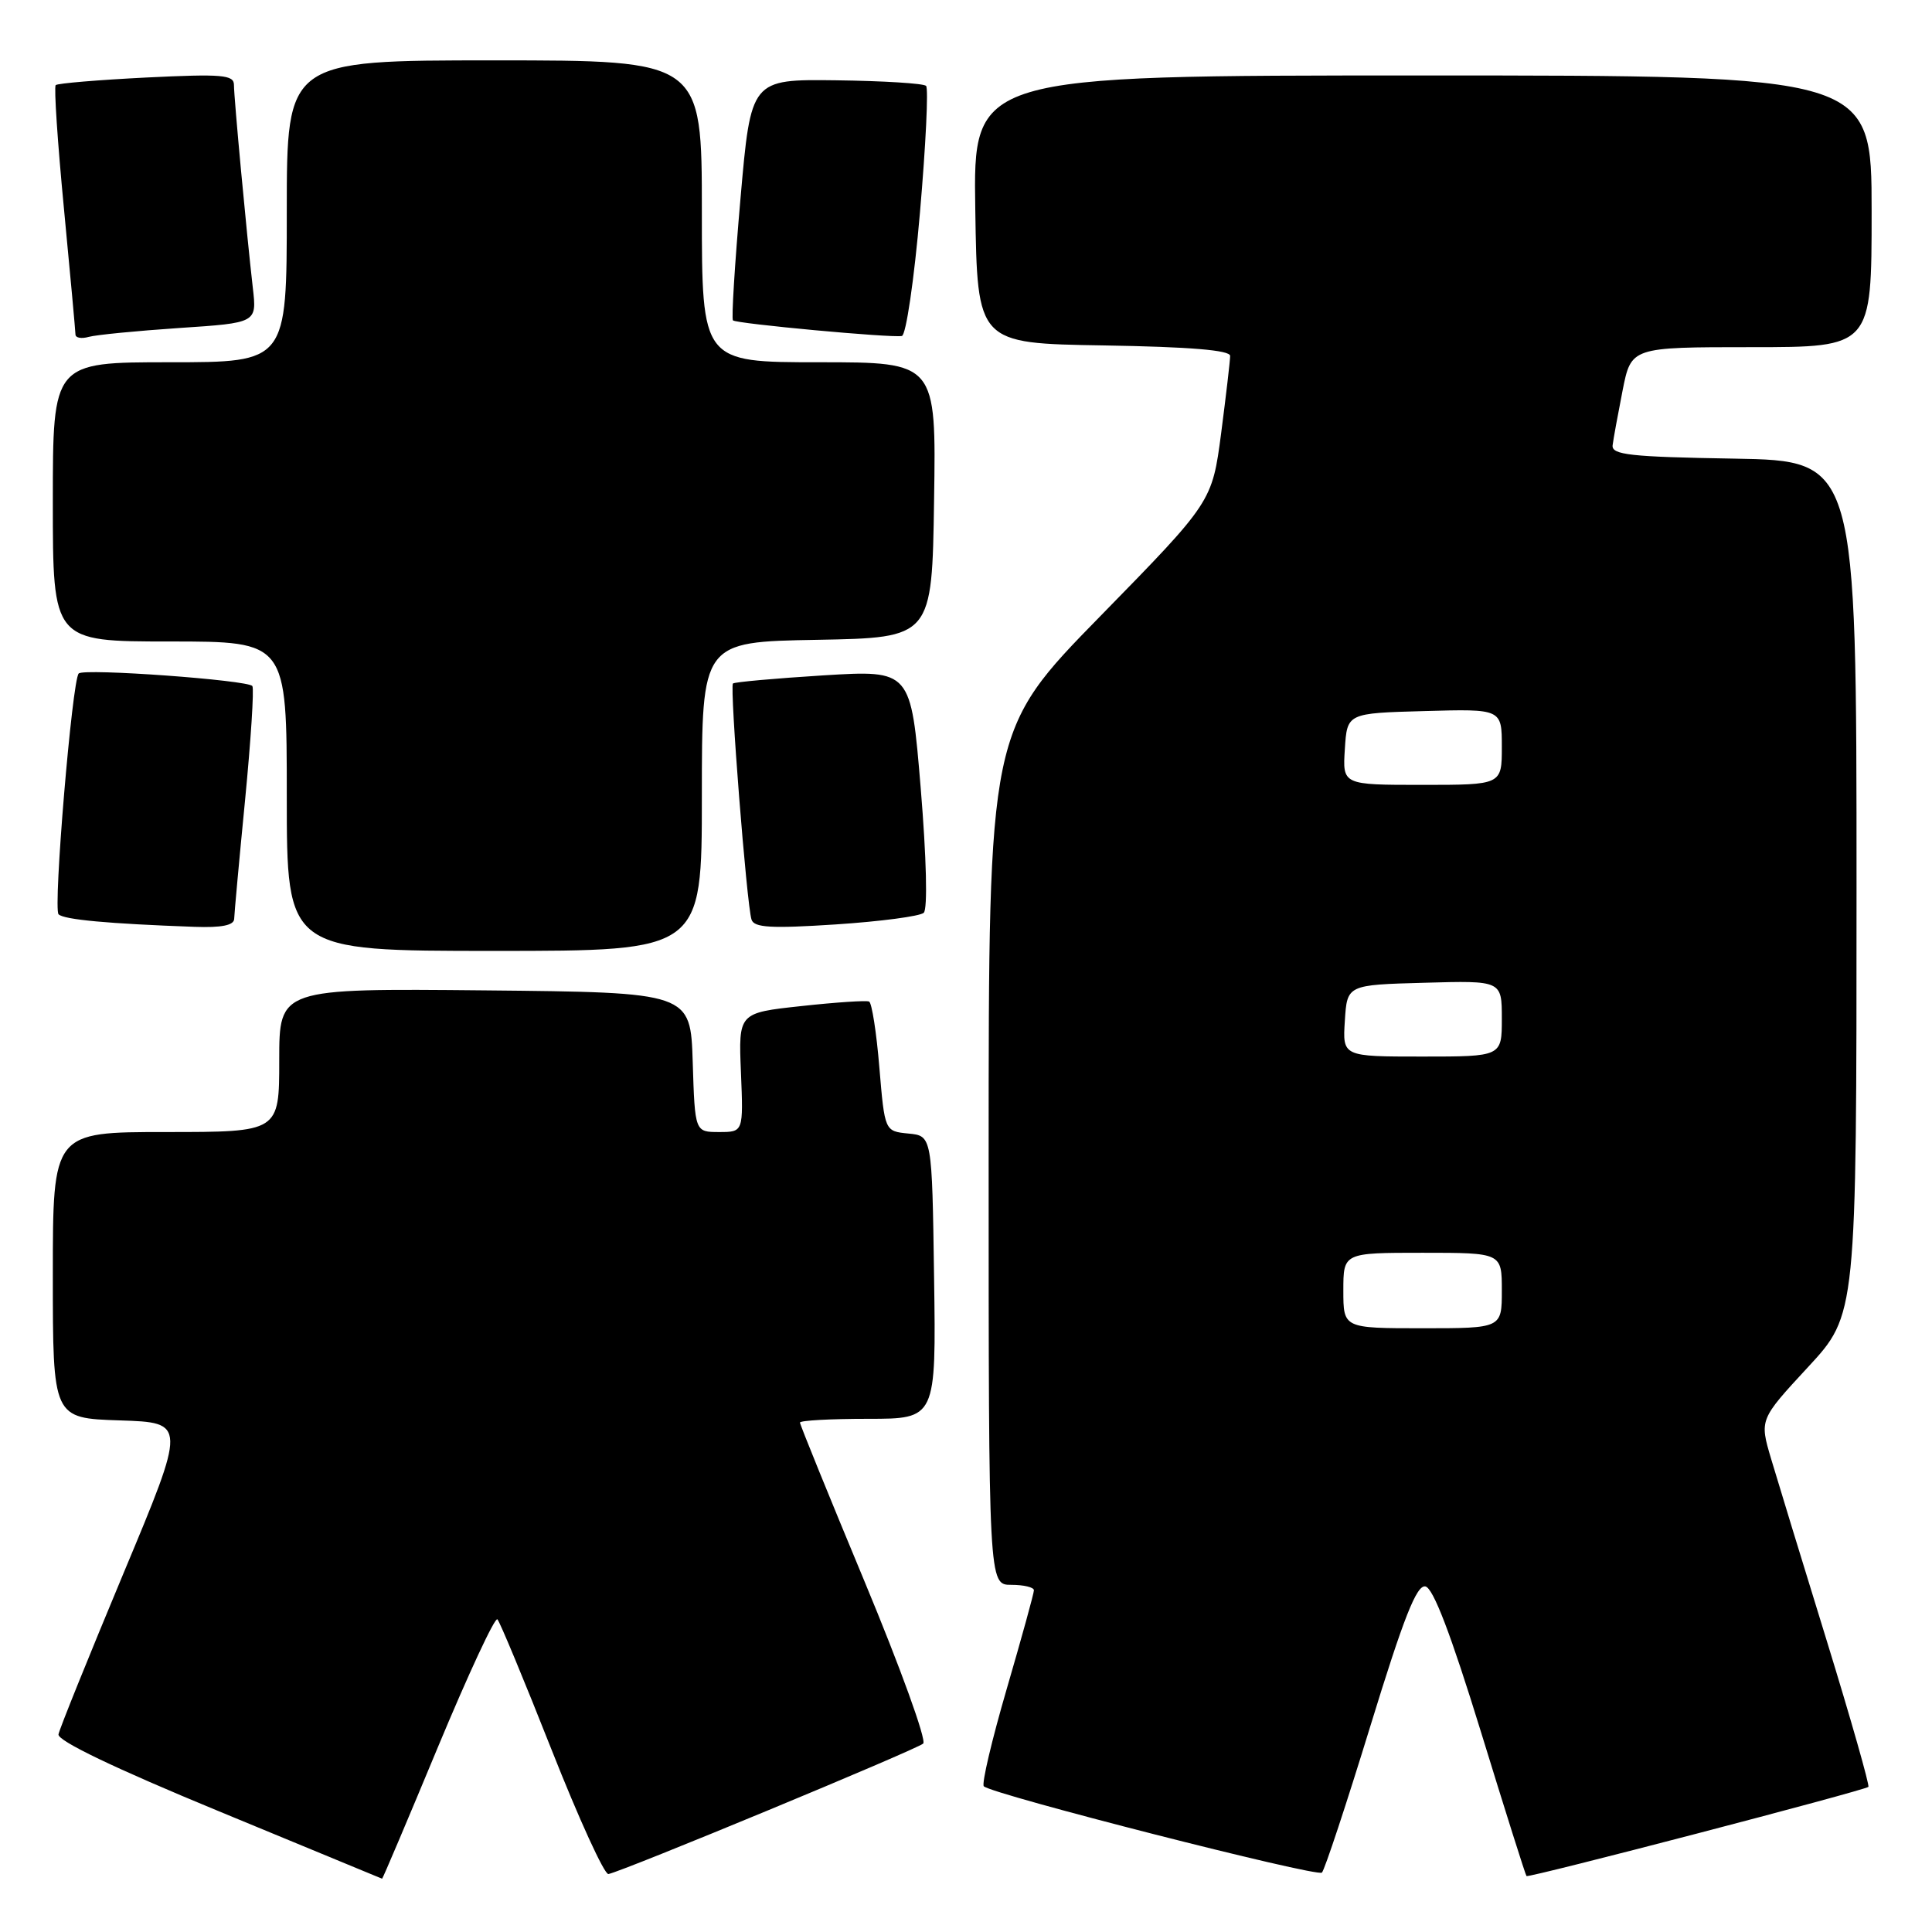 <?xml version="1.0" encoding="UTF-8" standalone="no"?>
<!DOCTYPE svg PUBLIC "-//W3C//DTD SVG 1.1//EN" "http://www.w3.org/Graphics/SVG/1.1/DTD/svg11.dtd" >
<svg xmlns="http://www.w3.org/2000/svg" xmlns:xlink="http://www.w3.org/1999/xlink" version="1.1" viewBox="0 0 256 256">
 <g >
 <path fill="currentColor"
d=" M 58.03 231.49 C 62.04 221.86 65.58 214.24 65.91 214.57 C 66.23 214.89 69.46 222.66 73.08 231.83 C 76.70 241.00 80.09 248.42 80.62 248.32 C 82.54 247.96 121.52 231.80 122.33 231.03 C 122.79 230.59 119.30 220.95 114.58 209.61 C 109.86 198.27 106.00 188.77 106.00 188.50 C 106.00 188.22 110.06 188.00 115.02 188.00 C 124.04 188.00 124.04 188.00 123.77 169.25 C 123.50 150.50 123.50 150.50 120.36 150.20 C 117.23 149.89 117.23 149.89 116.52 141.45 C 116.14 136.81 115.52 132.87 115.16 132.71 C 114.80 132.54 110.75 132.81 106.18 133.31 C 97.85 134.21 97.85 134.21 98.18 142.11 C 98.50 150.00 98.50 150.00 95.29 150.00 C 92.08 150.00 92.08 150.00 91.79 140.75 C 91.50 131.50 91.50 131.50 64.25 131.23 C 37.00 130.97 37.00 130.97 37.00 140.48 C 37.00 150.00 37.00 150.00 22.00 150.00 C 7.00 150.00 7.00 150.00 7.00 168.96 C 7.00 187.92 7.00 187.92 15.86 188.21 C 24.71 188.50 24.71 188.50 16.35 208.50 C 11.76 219.50 7.88 229.09 7.75 229.81 C 7.59 230.65 15.16 234.29 29.00 240.00 C 40.83 244.89 50.56 248.91 50.63 248.94 C 50.70 248.97 54.03 241.12 58.03 231.49 Z  M 181.58 228.71 C 186.00 214.31 187.71 209.99 188.87 210.21 C 189.91 210.41 192.25 216.55 196.22 229.44 C 199.42 239.85 202.14 248.47 202.27 248.59 C 202.56 248.86 247.10 237.24 247.57 236.77 C 247.75 236.58 245.28 227.89 242.07 217.46 C 238.85 207.03 235.53 196.16 234.68 193.30 C 233.14 188.10 233.14 188.10 239.57 181.15 C 246.00 174.20 246.00 174.20 246.00 117.63 C 246.00 61.05 246.00 61.05 229.75 60.77 C 216.00 60.54 213.53 60.27 213.68 59.00 C 213.78 58.17 214.38 54.91 215.00 51.75 C 216.14 46.00 216.14 46.00 232.07 46.00 C 248.00 46.00 248.00 46.00 248.00 28.00 C 248.00 10.00 248.00 10.00 188.48 10.00 C 128.95 10.00 128.95 10.00 129.23 27.75 C 129.50 45.50 129.50 45.50 146.25 45.77 C 157.71 45.96 163.00 46.40 163.00 47.16 C 163.00 47.77 162.46 52.37 161.81 57.39 C 160.61 66.50 160.61 66.50 145.81 81.63 C 131.00 96.76 131.00 96.76 131.00 153.38 C 131.00 210.00 131.00 210.00 134.00 210.00 C 135.65 210.00 137.00 210.32 137.00 210.72 C 137.00 211.11 135.38 216.99 133.40 223.78 C 131.42 230.57 130.05 236.38 130.36 236.69 C 131.42 237.76 174.50 248.75 175.16 248.13 C 175.52 247.78 178.41 239.04 181.58 228.71 Z  M 93.00 105.53 C 93.00 85.05 93.00 85.05 108.25 84.78 C 123.50 84.50 123.50 84.50 123.77 66.25 C 124.05 48.00 124.05 48.00 108.52 48.00 C 93.00 48.00 93.00 48.00 93.00 28.00 C 93.00 8.00 93.00 8.00 65.50 8.00 C 38.00 8.00 38.00 8.00 38.00 28.00 C 38.00 48.00 38.00 48.00 22.50 48.00 C 7.00 48.00 7.00 48.00 7.00 66.50 C 7.00 85.00 7.00 85.00 22.50 85.00 C 38.00 85.00 38.00 85.00 38.00 105.50 C 38.00 126.00 38.00 126.00 65.50 126.00 C 93.00 126.00 93.00 126.00 93.00 105.53 Z  M 31.03 121.75 C 31.05 121.06 31.69 114.00 32.47 106.05 C 33.24 98.10 33.68 91.29 33.44 90.91 C 32.96 90.12 11.13 88.53 10.43 89.24 C 9.56 90.11 7.02 120.42 7.76 121.15 C 8.47 121.86 14.37 122.40 25.75 122.81 C 29.37 122.94 31.01 122.61 31.03 121.75 Z  M 122.40 120.95 C 122.93 120.45 122.76 113.67 122.00 104.44 C 120.70 88.78 120.70 88.78 109.10 89.49 C 102.72 89.89 97.33 90.37 97.12 90.57 C 96.67 90.99 98.94 119.86 99.58 121.85 C 99.92 122.92 102.16 123.05 110.76 122.49 C 116.66 122.10 121.90 121.41 122.40 120.95 Z  M 23.77 43.46 C 34.04 42.78 34.04 42.78 33.50 38.14 C 32.68 30.98 31.00 12.97 31.00 11.25 C 31.00 9.91 29.43 9.78 19.41 10.27 C 13.04 10.59 7.62 11.04 7.38 11.28 C 7.14 11.53 7.63 18.87 8.47 27.61 C 9.31 36.35 9.99 43.87 10.00 44.32 C 10.00 44.77 10.79 44.91 11.75 44.64 C 12.71 44.37 18.12 43.84 23.77 43.46 Z  M 121.90 28.16 C 122.67 19.25 123.04 11.70 122.71 11.38 C 122.38 11.05 117.03 10.72 110.81 10.64 C 99.50 10.50 99.50 10.50 98.12 26.29 C 97.36 34.97 96.91 42.25 97.12 42.45 C 97.57 42.89 118.03 44.79 119.50 44.52 C 120.05 44.43 121.13 37.06 121.90 28.16 Z  M 178.00 171.00 C 178.00 166.00 178.00 166.00 188.50 166.00 C 199.00 166.00 199.00 166.00 199.00 171.00 C 199.00 176.00 199.00 176.00 188.50 176.00 C 178.00 176.00 178.00 176.00 178.00 171.00 Z  M 178.20 135.25 C 178.50 130.50 178.50 130.50 188.75 130.22 C 199.00 129.93 199.00 129.93 199.00 134.97 C 199.00 140.00 199.00 140.00 188.45 140.00 C 177.89 140.00 177.89 140.00 178.20 135.25 Z  M 178.20 99.25 C 178.50 94.50 178.50 94.50 188.75 94.22 C 199.00 93.93 199.00 93.93 199.00 98.97 C 199.00 104.00 199.00 104.00 188.45 104.00 C 177.89 104.00 177.89 104.00 178.20 99.25 Z "/>
</g>
</svg>